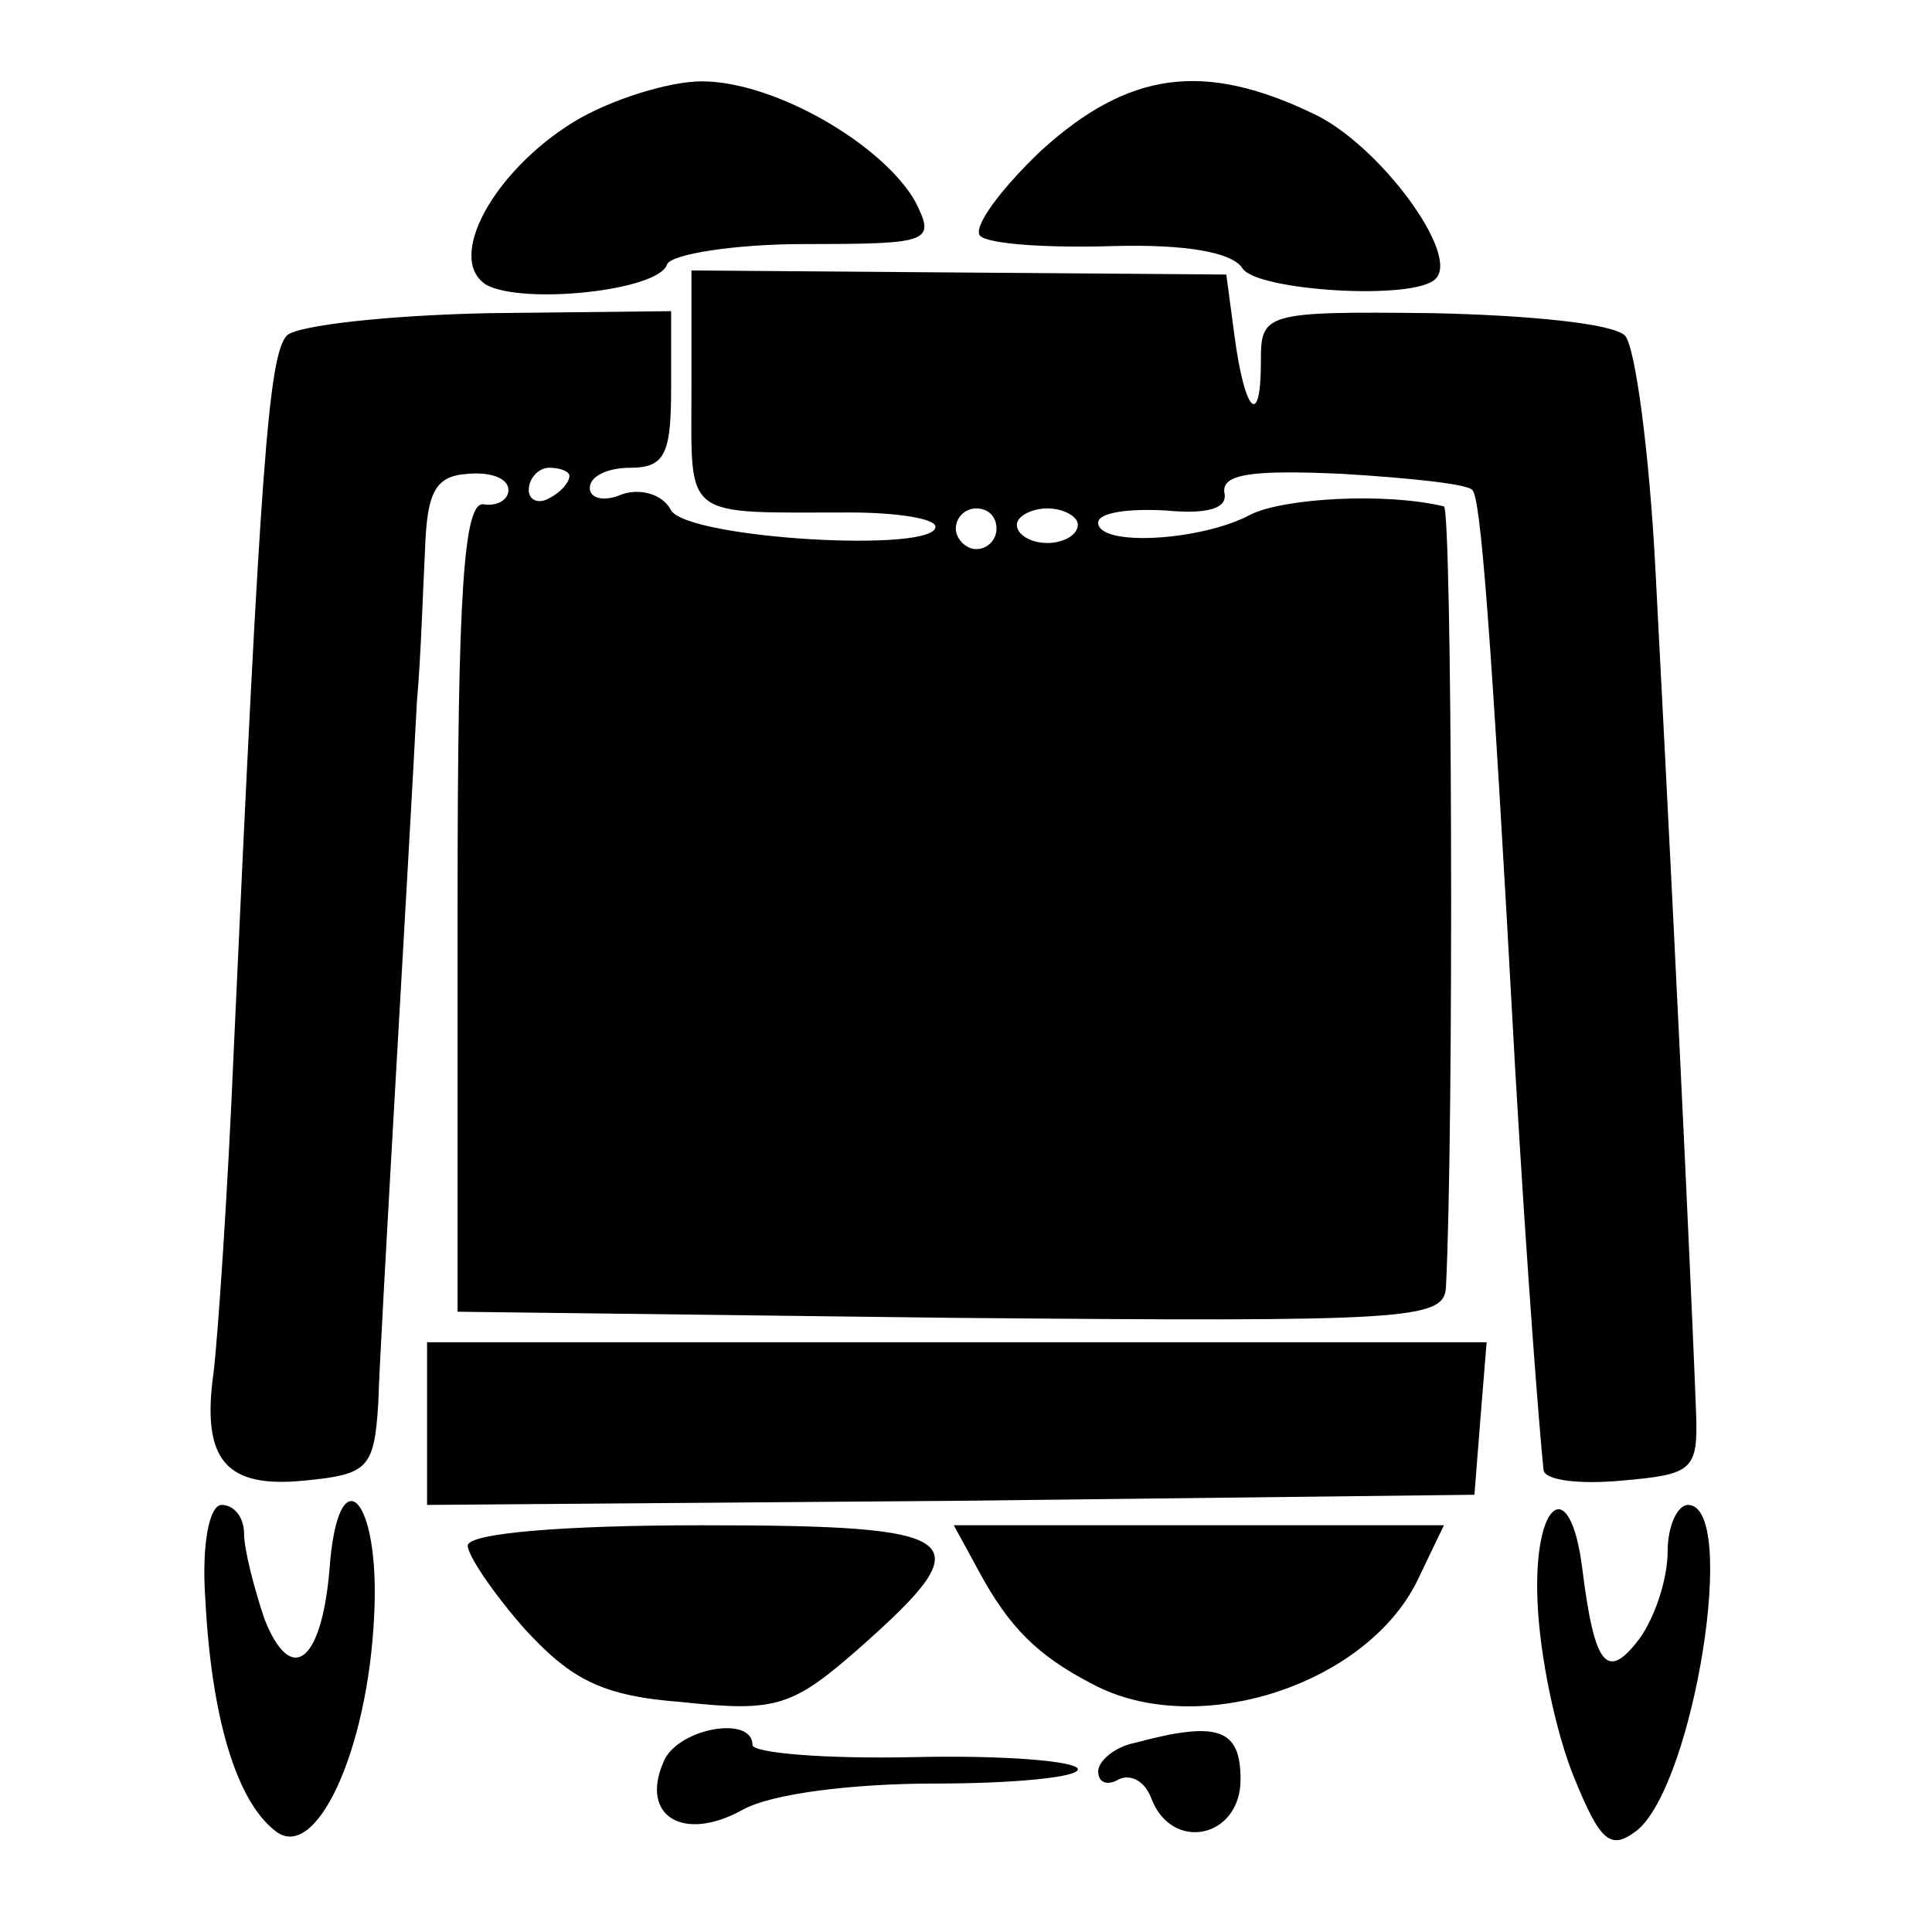<svg version="1" xmlns="http://www.w3.org/2000/svg" width="126.667" height="126.667" viewBox="0 0 95 95"><path d="M28.2 6c-3.9 2.4-6.3 6.7-4.3 8 1.8 1 8.5.3 8.9-1 .2-.5 3.3-1 6.8-1 6.2 0 6.4-.1 5.4-2.1C43.4 7.1 38.1 4 34.5 4c-1.6 0-4.5.9-6.3 2zM51.2 7.4c-2 1.9-3.4 3.8-3 4.2.4.4 3.3.6 6.5.5 3.6-.1 5.9.3 6.4 1.1.7 1.1 8.5 1.6 9.5.5 1.2-1.2-2.8-6.6-6-8.1-5.4-2.6-9.1-2.1-13.4 1.8z"/><path d="M34 19.2c0 6.4-.5 6 7.8 6 2.3 0 4.2.3 4.2.7 0 1.3-12.1.6-13-.8-.4-.8-1.5-1.1-2.4-.8-.9.4-1.6.2-1.6-.3 0-.6.9-1 2-1 1.7 0 2-.7 2-3.9v-3.8l-9 .1c-4.9.1-9.4.6-9.9 1.1-.9 1-1.3 6.5-2.6 35-.3 7.2-.8 14.4-1 16-.6 4.3.6 5.7 4.5 5.3 3.1-.3 3.4-.6 3.6-3.8.1-3.4 1.5-26.7 1.9-34.5.2-2.2.3-5.6.4-7.5.1-2.8.5-3.6 2.1-3.7 1.1-.1 2 .2 2 .8 0 .5-.6.8-1.2.7-1-.2-1.3 4.3-1.3 19.7v20l24.3.3c22.5.2 24.2.1 24.3-1.5.4-7.9.3-38.3-.1-38.4-2.9-.7-7.9-.4-9.5.4-2.4 1.3-7.5 1.6-7.5.4 0-.5 1.5-.7 3.3-.6 2.1.2 3.1-.1 2.9-.9-.1-.9 1.4-1.1 5.8-.9 3.3.2 6.2.5 6.4.8.4.4.9 6.4 2.1 28.4.6 10.3 1.2 17.9 1.4 19.8.1.5 1.8.7 3.9.5 3.4-.3 3.7-.5 3.6-3.3-.1-2.8-.7-16.7-2-41.5-.3-5.8-1-11-1.5-11.5-.6-.6-4.8-1-9.4-1.1-8.4-.1-8.5 0-8.5 2.4 0 3.3-.8 2.5-1.3-1.3l-.4-3-13.1-.1-13.2-.1v5.9zm-6 4.2c0 .3-.4.8-1 1.1-.5.3-1 .1-1-.4 0-.6.5-1.1 1-1.1.6 0 1 .2 1 .4zM49 26c0 .5-.4 1-1 1-.5 0-1-.5-1-1 0-.6.5-1 1-1 .6 0 1 .4 1 1zm4-.2c0 .5-.7.9-1.5.9s-1.5-.4-1.5-.9c0-.4.7-.8 1.5-.8s1.5.4 1.5.8z"/><path d="M21 70v4l25.8-.2 25.7-.3.3-3.8.3-3.7H21v4zM10.1 78.7c.3 5.7 1.5 9.8 3.4 11.3 2 1.7 4.6-3.9 4.9-10.6.3-5.9-1.8-7.9-2.2-2.2-.4 4.6-1.9 5.7-3.2 2.4-.5-1.5-1-3.4-1-4.2 0-.8-.5-1.4-1.1-1.4-.6 0-1 1.9-.8 4.7zM75.6 78.7c.1 2.7.9 6.5 1.8 8.7 1.3 3.2 1.8 3.6 3.1 2.6 2.8-2.3 5-16 2.5-16-.5 0-1 1-1 2.3 0 1.3-.6 3.2-1.4 4.3-1.6 2.1-2.2 1.3-2.8-3.5-.6-4.7-2.4-3.3-2.2 1.6zM23 76c0 .5 1.3 2.4 2.8 4.1 2.3 2.5 3.8 3.3 7.8 3.6 4.6.5 5.4.2 8.7-2.7 6.1-5.4 5.3-6-7.8-6-6.9 0-11.5.4-11.5 1z"/><path d="M48.1 77.2c1.5 2.8 2.9 4.2 5.6 5.6 5.2 2.8 13.7 0 16.1-5.3L71 75H46.9l1.2 2.2zM32.6 86.7c-1.1 2.6 1 3.9 3.9 2.3 1.4-.8 5.4-1.3 9.5-1.3 3.8 0 7-.3 7-.7 0-.4-3.6-.7-8-.6-4.4.1-8-.2-8-.6 0-1.5-3.8-.8-4.4.9zM55.8 85.7c-1 .2-1.8.9-1.8 1.4 0 .6.5.7 1 .4.6-.3 1.3.1 1.6.9 1 2.7 4.4 2 4.4-.9 0-2.5-1.1-2.9-5.2-1.8z"/></svg>